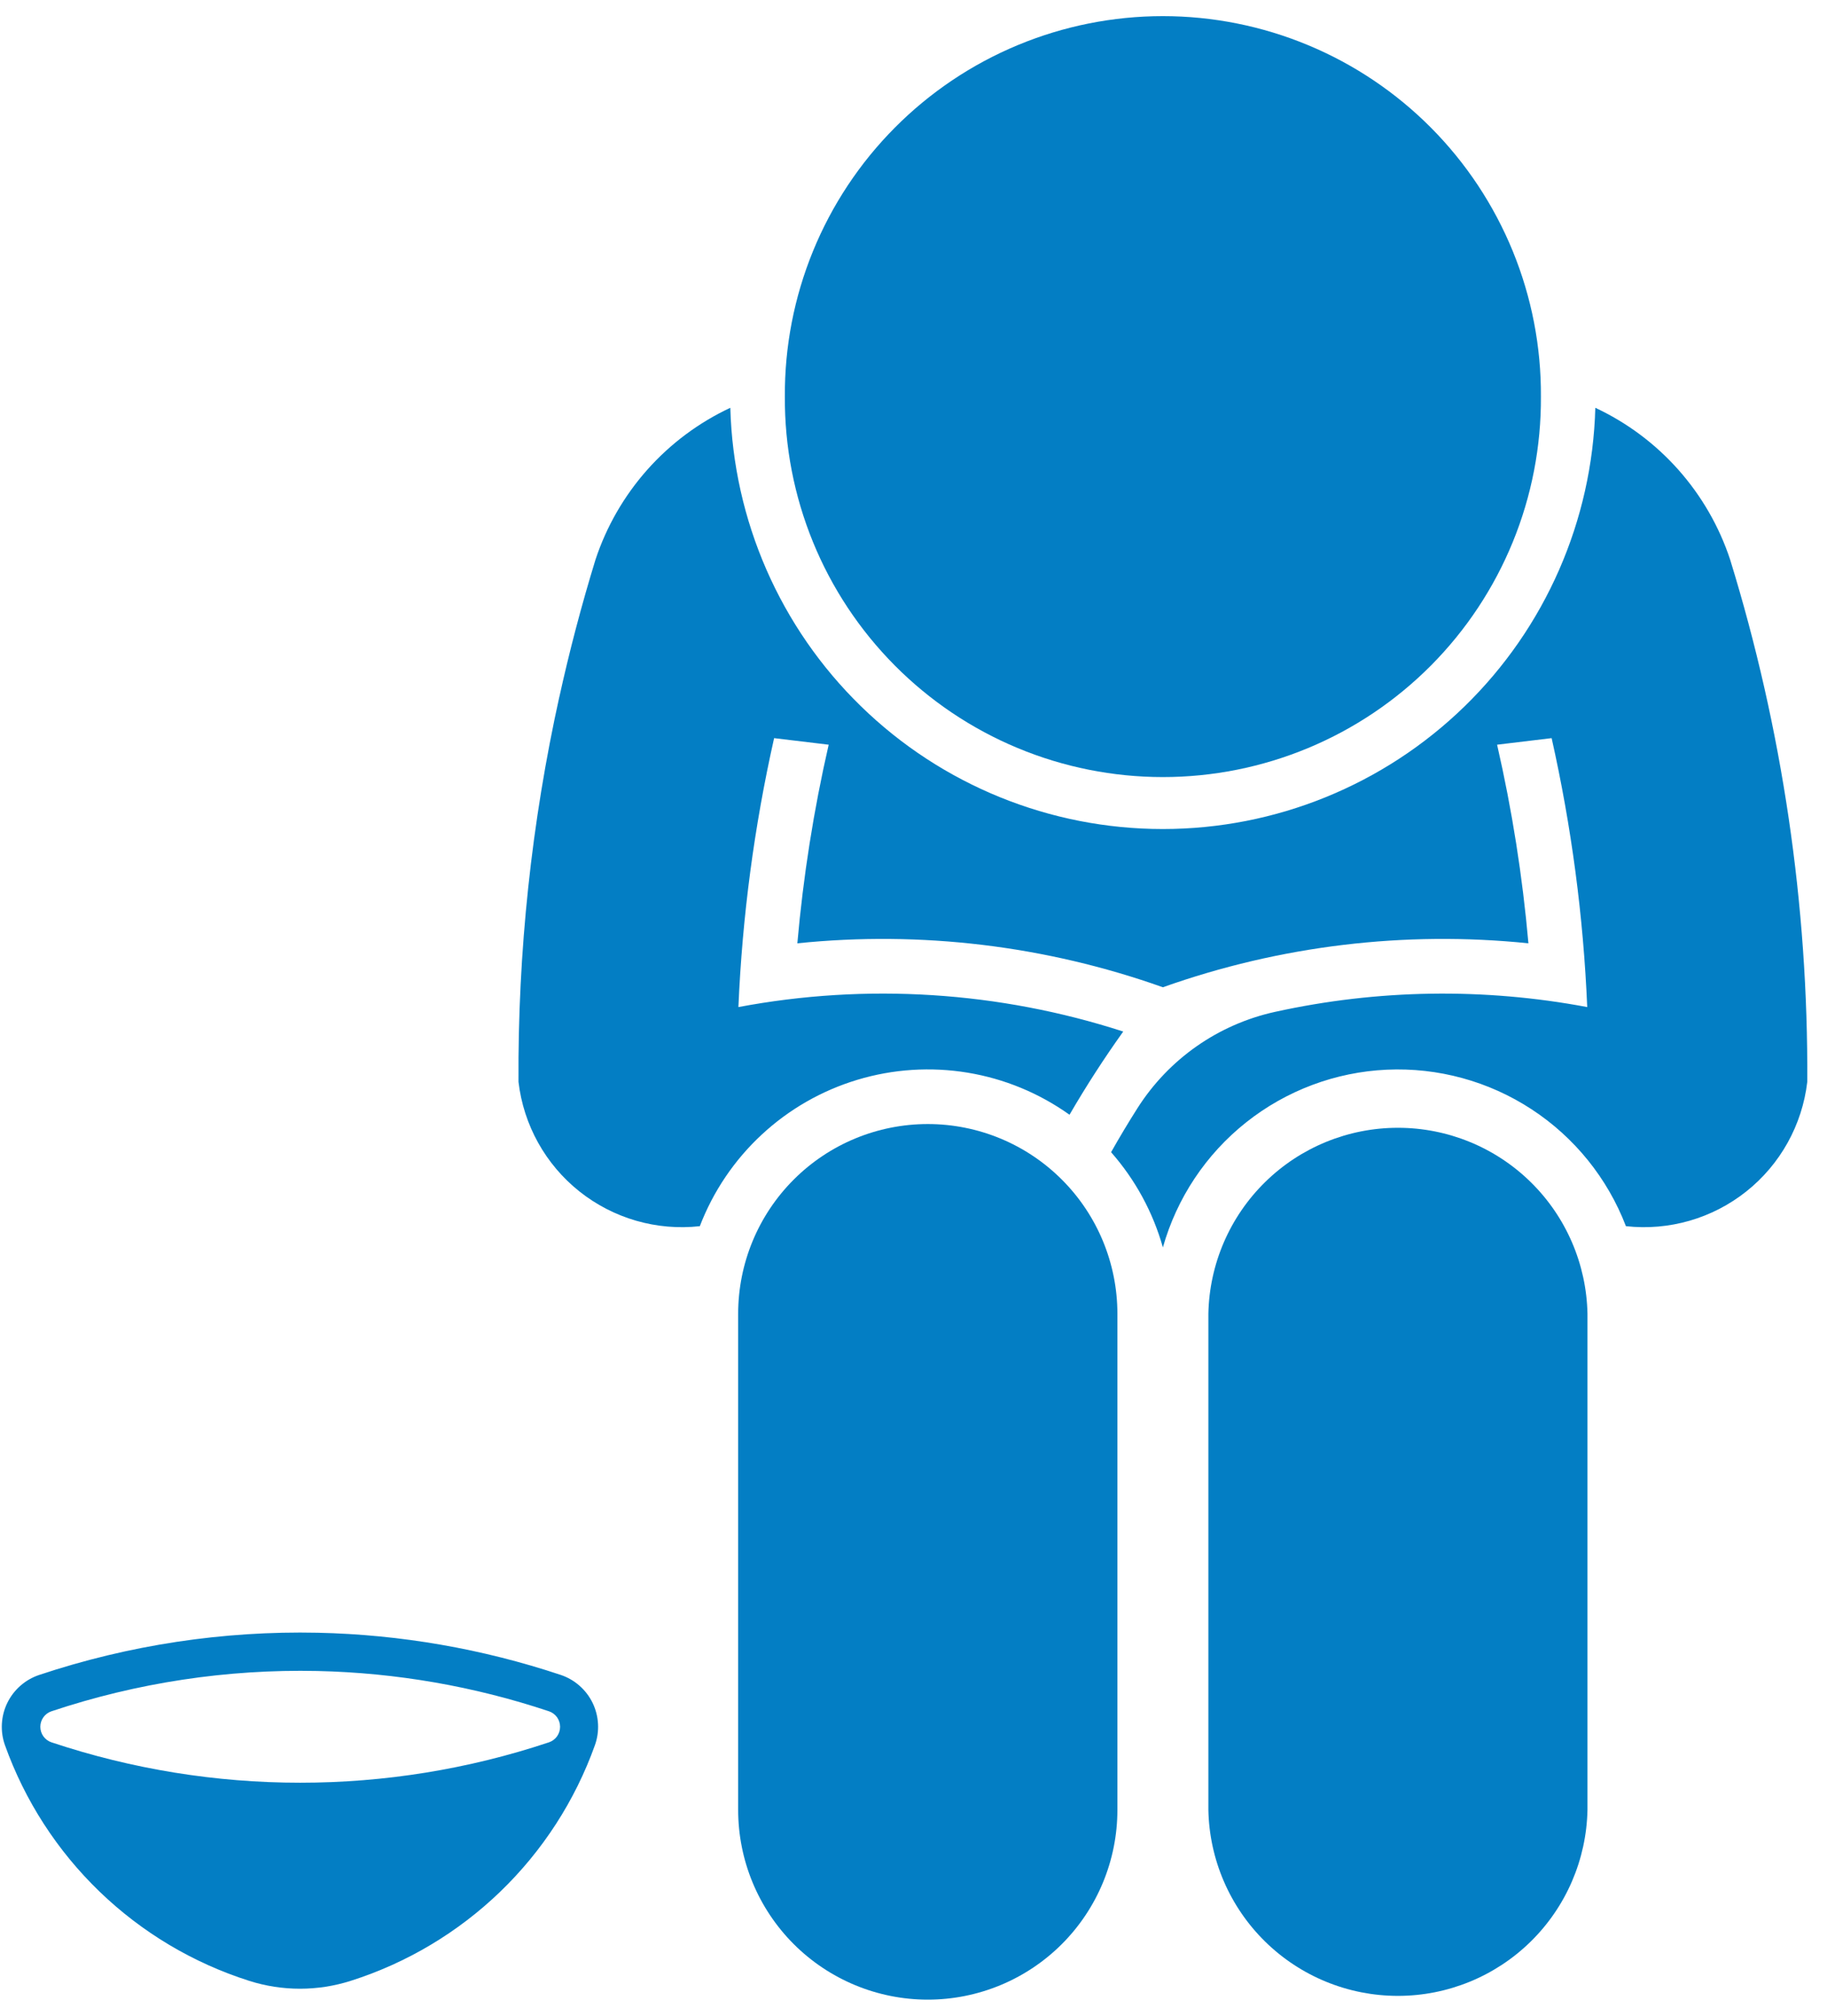 <svg width="68" height="75" viewBox="0 0 68 75" fill="none" xmlns="http://www.w3.org/2000/svg">
<path d="M11.828 60.734C8.307 60.659 4.799 61.19 1.458 62.304C1.201 62.39 0.964 62.526 0.76 62.705C0.557 62.883 0.391 63.1 0.272 63.344C0.153 63.587 0.085 63.852 0.07 64.122C0.055 64.393 0.094 64.663 0.185 64.918C0.924 66.98 2.128 68.843 3.705 70.363C5.281 71.883 7.187 73.019 9.273 73.682C10.504 74.074 11.825 74.074 13.055 73.682C15.142 73.019 17.047 71.882 18.623 70.362C20.199 68.843 21.403 66.98 22.142 64.918C22.233 64.664 22.273 64.393 22.258 64.123C22.243 63.853 22.175 63.589 22.057 63.345C21.939 63.102 21.773 62.884 21.57 62.706C21.367 62.527 21.131 62.391 20.874 62.304C17.954 61.331 14.905 60.801 11.828 60.734ZM11.811 62.157C14.744 62.222 17.651 62.727 20.433 63.656C20.554 63.697 20.658 63.775 20.733 63.878C20.806 63.982 20.846 64.106 20.846 64.233C20.846 64.36 20.806 64.484 20.733 64.588C20.658 64.691 20.554 64.769 20.433 64.81C14.423 66.814 7.924 66.814 1.914 64.81C1.793 64.769 1.689 64.691 1.615 64.588C1.541 64.484 1.501 64.36 1.501 64.233C1.501 64.106 1.541 63.982 1.615 63.878C1.689 63.775 1.793 63.697 1.914 63.656C5.102 62.592 8.45 62.085 11.811 62.157Z" fill="#037EC4"/>
<path d="M57.352 14.752C57.363 12.898 57.007 11.059 56.305 9.343C55.602 7.626 54.568 6.065 53.26 4.75C51.952 3.435 50.398 2.391 48.685 1.679C46.973 0.967 45.136 0.6 43.282 0.6C41.427 0.6 39.591 0.967 37.878 1.679C36.166 2.391 34.611 3.435 33.304 4.75C31.996 6.065 30.961 7.626 30.259 9.343C29.557 11.059 29.201 12.898 29.212 14.752C29.201 16.607 29.557 18.446 30.259 20.162C30.961 21.879 31.996 23.439 33.304 24.755C34.611 26.07 36.166 27.114 37.878 27.826C39.591 28.538 41.427 28.905 43.282 28.905C45.136 28.905 46.973 28.538 48.685 27.826C50.398 27.114 51.952 26.07 53.26 24.755C54.568 23.439 55.602 21.879 56.305 20.162C57.007 18.446 57.363 16.607 57.352 14.752Z" fill="#037EC4"/>
<path d="M41.589 48.869C41.589 46.997 40.846 45.202 39.522 43.879C38.198 42.555 36.403 41.812 34.532 41.812C32.66 41.812 30.865 42.555 29.541 43.879C28.218 45.202 27.474 46.997 27.474 48.869V67.324C27.474 69.196 28.218 70.991 29.541 72.315C30.865 73.638 32.66 74.382 34.532 74.382C36.403 74.382 38.198 73.638 39.522 72.315C40.846 70.991 41.589 69.196 41.589 67.324V48.869Z" fill="#037EC4"/>
<path d="M44.975 67.324C45.011 69.171 45.77 70.93 47.089 72.224C48.408 73.517 50.182 74.242 52.03 74.242C53.877 74.242 55.651 73.517 56.97 72.224C58.289 70.93 59.048 69.171 59.085 67.324V48.869C59.048 47.022 58.289 45.262 56.97 43.969C55.651 42.675 53.877 41.951 52.03 41.951C50.182 41.951 48.408 42.675 47.089 43.969C45.77 45.262 45.011 47.022 44.975 48.869V67.324Z" fill="#037EC4"/>
<path d="M20.827 25.879C19.782 30.595 19.269 35.413 19.298 40.242C19.486 41.847 20.301 43.312 21.565 44.318C22.83 45.324 24.441 45.789 26.047 45.611C26.544 44.316 27.331 43.152 28.348 42.208C29.364 41.264 30.583 40.566 31.911 40.166C33.239 39.766 34.641 39.675 36.01 39.9C37.379 40.125 38.677 40.661 39.807 41.466C40.424 40.403 41.092 39.37 41.806 38.371C37.183 36.875 32.258 36.562 27.483 37.461C27.627 34.093 28.072 30.746 28.812 27.457L30.843 27.701C30.285 30.134 29.896 32.602 29.677 35.089C34.277 34.616 38.925 35.175 43.282 36.724C47.639 35.175 52.287 34.616 56.887 35.089C56.668 32.602 56.279 30.134 55.721 27.701L57.751 27.457C58.49 30.746 58.933 34.093 59.076 37.461C55.229 36.737 51.275 36.798 47.452 37.64C46.406 37.87 45.416 38.305 44.538 38.919C43.661 39.533 42.913 40.314 42.338 41.218C41.996 41.756 41.668 42.303 41.354 42.859C42.254 43.88 42.913 45.091 43.282 46.401C43.801 44.564 44.885 42.936 46.38 41.75C47.876 40.563 49.707 39.877 51.614 39.79C53.521 39.703 55.407 40.218 57.005 41.263C58.603 42.307 59.831 43.828 60.516 45.611C62.122 45.789 63.733 45.324 64.998 44.318C66.262 43.313 67.078 41.847 67.266 40.242C67.303 33.658 66.335 27.106 64.394 20.814C63.986 19.581 63.33 18.445 62.468 17.474C61.605 16.503 60.553 15.719 59.377 15.169C59.264 19.363 57.518 23.348 54.512 26.274C51.505 29.201 47.475 30.838 43.279 30.838C39.084 30.838 35.053 29.201 32.047 26.274C29.04 23.348 27.295 19.363 27.182 15.169C26.006 15.719 24.954 16.503 24.091 17.474C23.229 18.445 22.573 19.581 22.165 20.814C21.643 22.513 21.19 24.233 20.809 25.969" fill="#037EC4"/>
</svg>
